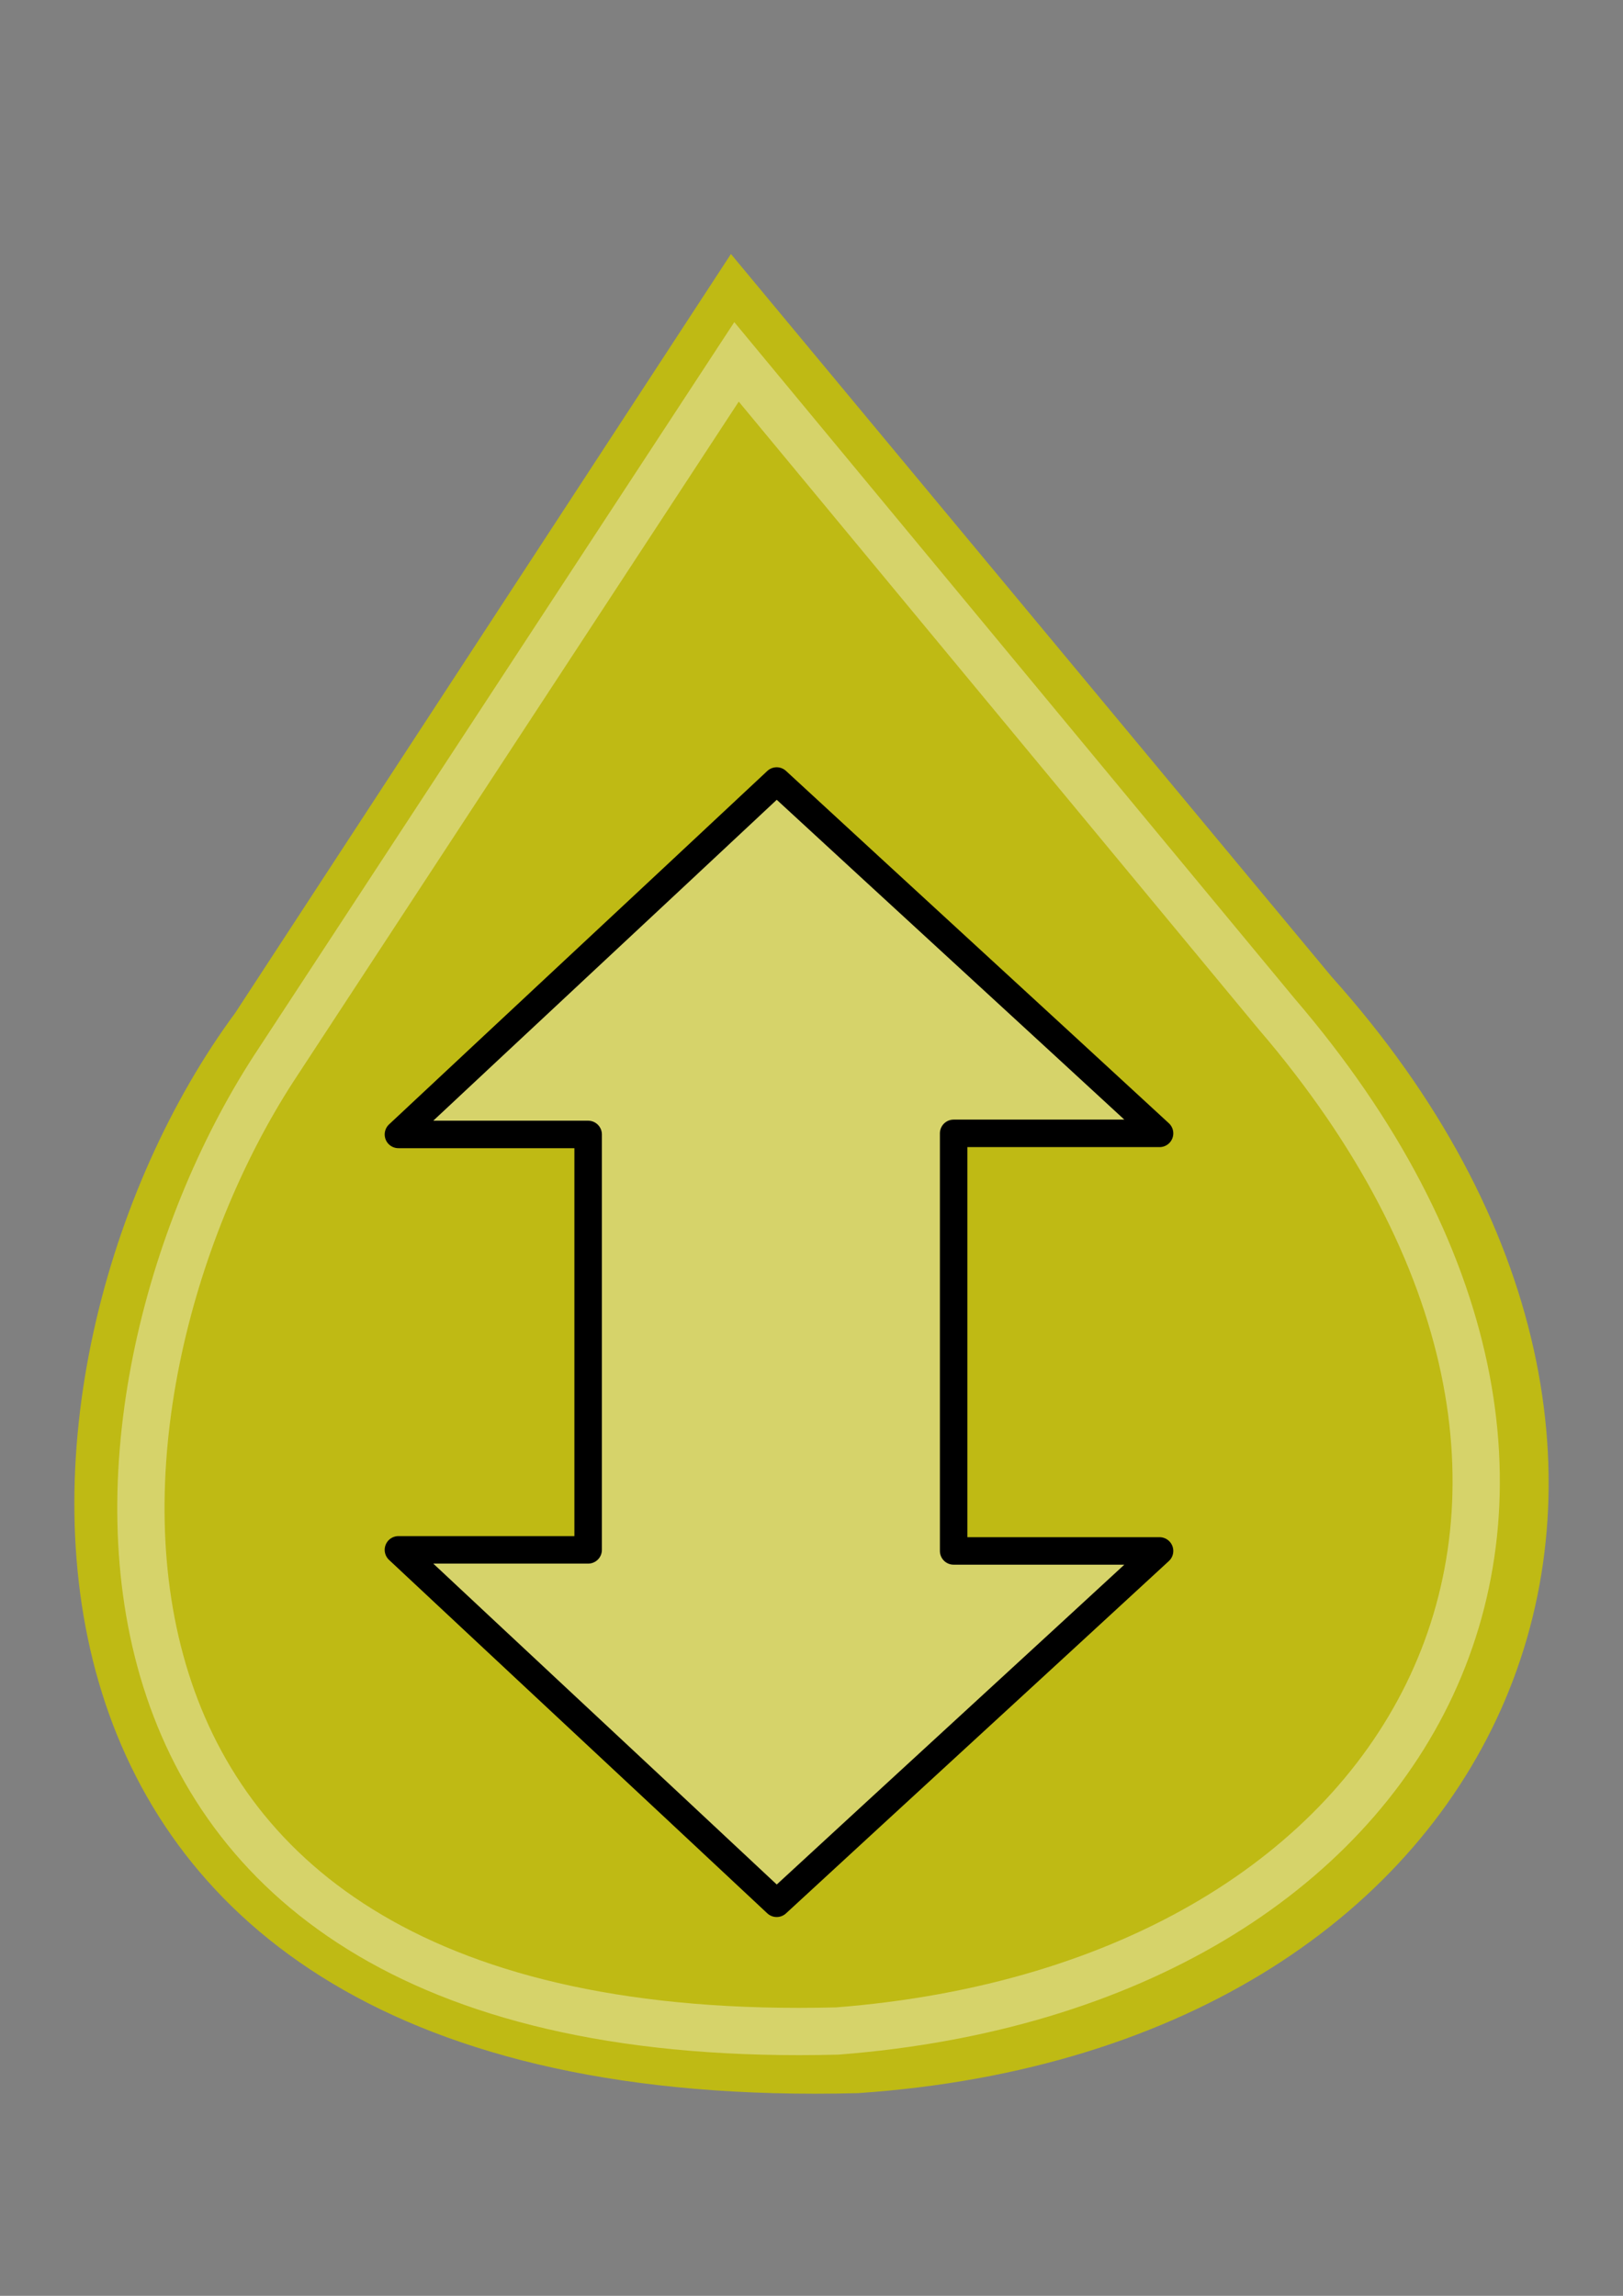 <?xml version="1.0" encoding="UTF-8" standalone="no"?>
<!-- Created with Inkscape (http://www.inkscape.org/) -->
<svg
   xmlns:dc="http://purl.org/dc/elements/1.1/"
   xmlns:cc="http://creativecommons.org/ns#"
   xmlns:rdf="http://www.w3.org/1999/02/22-rdf-syntax-ns#"
   xmlns:svg="http://www.w3.org/2000/svg"
   xmlns="http://www.w3.org/2000/svg"
   xmlns:sodipodi="http://sodipodi.sourceforge.net/DTD/sodipodi-0.dtd"
   xmlns:inkscape="http://www.inkscape.org/namespaces/inkscape"
   width="744.094"
   height="1052.362"
   id="svg9374"
   sodipodi:version="0.32"
   inkscape:version="0.46"
   inkscape:export-filename="/home/andrew/Projects/deluge/trunk/deluge/data/pixmaps/queued16.png"
   inkscape:export-xdpi="1.7309855"
   inkscape:export-ydpi="1.7309855"
   sodipodi:docname="queued.svg"
   inkscape:output_extension="org.inkscape.output.svg.inkscape">
  <rect width="100%" height="100%" fill="#808080" stroke="none"/>
  <defs
     id="defs9376">
    <inkscape:perspective
       sodipodi:type="inkscape:persp3d"
       inkscape:vp_x="0 : 526.18109 : 1"
       inkscape:vp_y="0 : 1000 : 0"
       inkscape:vp_z="744.09448 : 526.18109 : 1"
       inkscape:persp3d-origin="372.04724 : 350.78739 : 1"
       id="perspective9382" />
  </defs>
  <sodipodi:namedview
     id="base"
     pagecolor="#ffffff"
     bordercolor="#666666"
     borderopacity="1.0"
     gridtolerance="10000"
     guidetolerance="10"
     objecttolerance="10"
     inkscape:pageopacity="0.0"
     inkscape:pageshadow="2"
     inkscape:zoom="0.35"
     inkscape:cx="726.34279"
     inkscape:cy="746.86589"
     inkscape:document-units="px"
     inkscape:current-layer="layer1"
     showgrid="false"
     inkscape:window-width="686"
     inkscape:window-height="711"
     inkscape:window-x="1859"
     inkscape:window-y="122" />
  <g
     inkscape:label="Layer 1"
     inkscape:groupmode="layer"
     id="layer1">
    <path
       style="fill:#bfba14;fill-opacity:1;fill-rule:evenodd;stroke:none;stroke-width:0.075px;stroke-linecap:butt;stroke-linejoin:miter;stroke-opacity:1"
       d="M 335.108,116.432 L 610.539,447.764 C 809.454,669.413 696.257,938.854 393.358,959.46 C -32.813,970.603 -9.771,623.525 107.829,464.314 L 335.108,116.432 z"
       id="path2069"
       sodipodi:nodetypes="ccccc"
       inkscape:export-filename="/home/andrew/Projects/deluge/trunk/deluge/data/pixmaps/seeding16.png"
       inkscape:export-xdpi="1.7060417"
       inkscape:export-ydpi="1.7060417" />
    <path
       style="fill:none;fill-opacity:1;fill-rule:evenodd;stroke:#ffffff;stroke-width:21.671;stroke-linecap:butt;stroke-linejoin:miter;stroke-miterlimit:4;stroke-dasharray:none;stroke-opacity:0.366"
       d="M 337.673,165.876 L 585.226,464.674 C 773.962,684.58 653.379,910.028 383.886,930.98 C 4.129,940.681 29.04,639.218 125.236,490.165 L 337.673,165.876 z"
       id="path2071"
       sodipodi:nodetypes="ccccc"
       inkscape:export-filename="/home/andrew/Projects/deluge/trunk/deluge/data/pixmaps/seeding16.png"
       inkscape:export-xdpi="1.7060417"
       inkscape:export-ydpi="1.7060417" />
    <path
       style="fill:#d6d36a;fill-opacity:1;stroke:#000000;stroke-width:12.608;stroke-linecap:round;stroke-linejoin:round;marker-end:none;stroke-miterlimit:4;stroke-dasharray:none;stroke-dashoffset:0;stroke-opacity:1"
       d="M 356.082,358.008 C 298.296,412.089 240.458,465.93 182.672,520.011 C 211.638,519.961 240.676,520.061 269.642,520.011 C 269.642,583.483 269.642,646.955 269.642,710.428 C 240.676,710.378 211.638,710.477 182.672,710.428 C 240.458,764.509 298.296,818.35 356.082,872.431 C 414.513,818.55 473.182,764.807 531.613,710.926 C 500.175,710.872 468.658,710.98 437.219,710.926 C 437.219,647.122 437.219,583.317 437.219,519.513 C 468.658,519.459 500.175,519.567 531.613,519.513 C 473.182,465.631 414.513,411.889 356.082,358.008 z"
       id="rect2634" />
  </g>
</svg>
